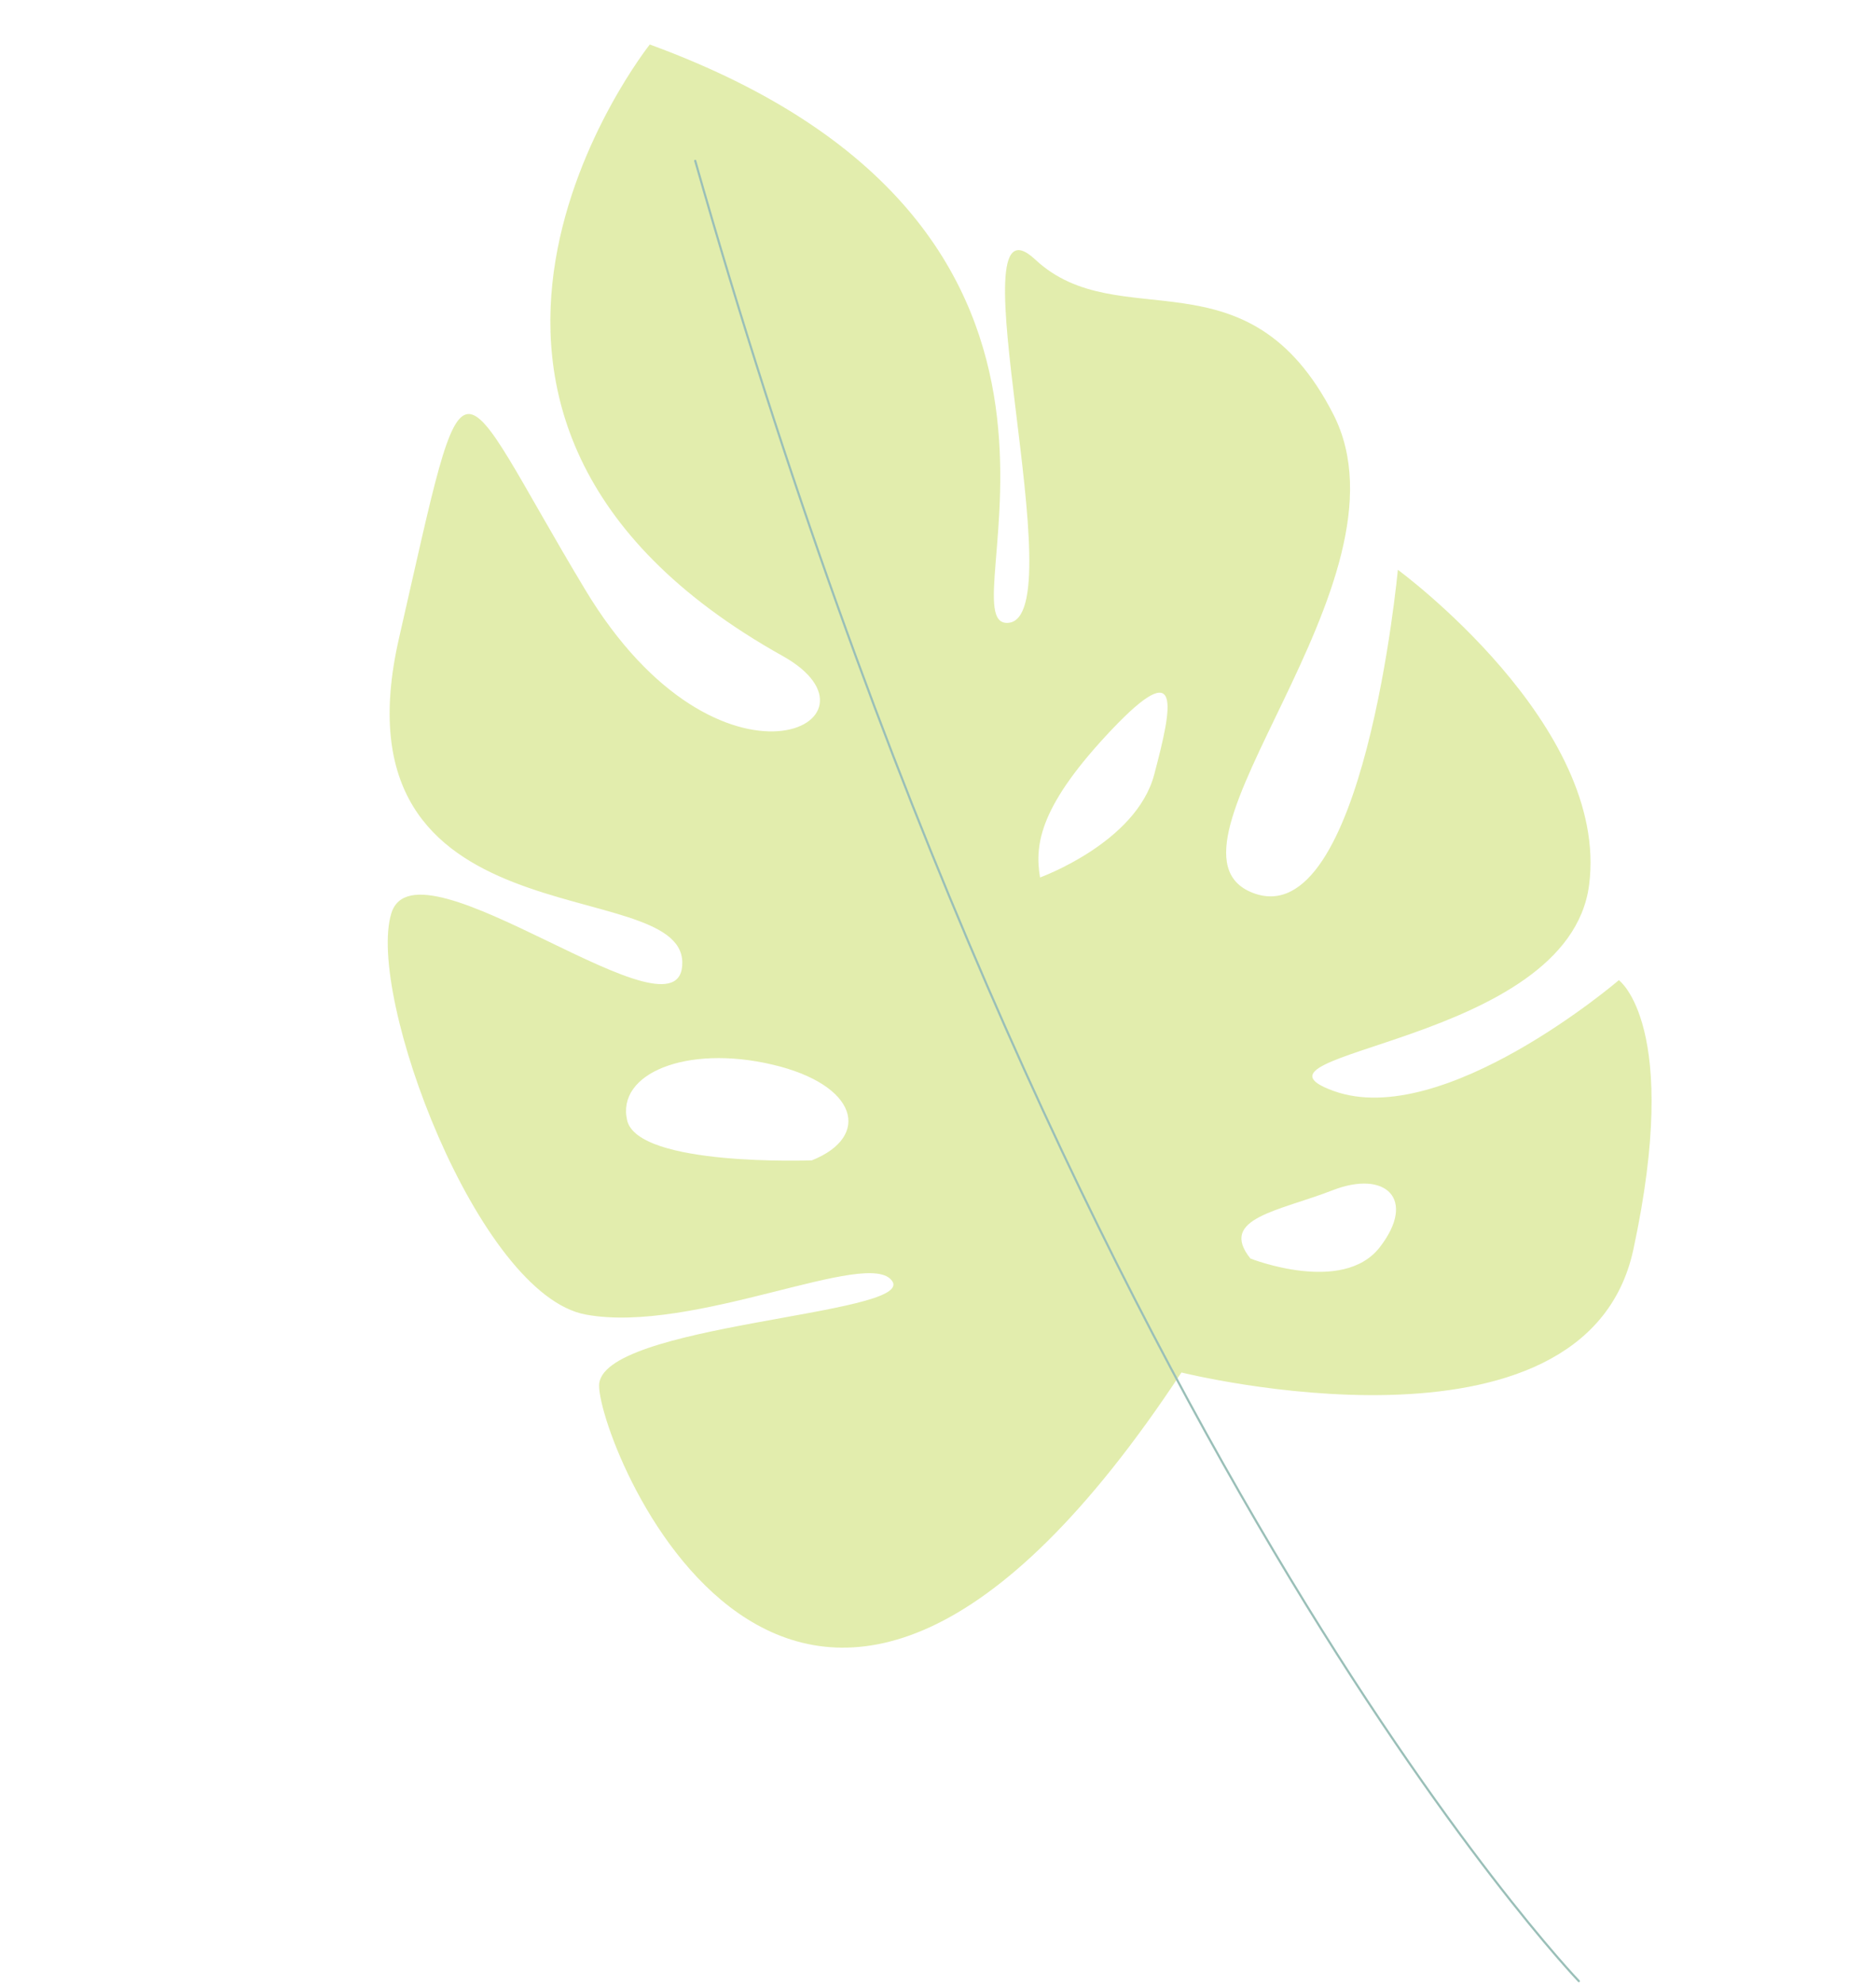 <svg width="437" height="462" viewBox="0 0 437 462" fill="none" xmlns="http://www.w3.org/2000/svg">
<g opacity="0.4">
<path d="M325.597 132.665C325.597 132.665 375.028 168.86 370.169 206.09C365.309 243.32 285.177 244.89 310.709 254.061C336.241 263.232 377.104 228.242 377.104 228.242C377.104 228.242 391.706 238.802 380.483 290.95C369.238 343.085 275.209 319.598 275.209 319.598C186.459 454.273 139.608 337.1 139.553 322.678C139.497 308.257 213.163 306.271 207.842 298.328C202.541 290.398 161.567 310.769 136.431 306.108C111.295 301.447 85.238 231.6 91.175 212.625C97.112 193.651 159.308 245.003 158.934 224.04C158.561 203.077 76.492 220.561 92.941 148.629C109.389 76.697 104.883 85.093 136.319 137.317C167.733 189.528 209.286 167.819 182.304 152.749C82.47 96.975 151.365 10.363 151.365 10.363C270.529 53.98 219.143 146.376 234.887 145.037C250.599 143.706 221.643 42.219 241.146 60.433C260.65 78.647 290.609 57.432 310.589 96.474C330.558 135.536 265.958 197.915 291.833 207.913C317.707 217.911 325.618 132.676 325.618 132.676L325.597 132.665ZM179.867 247.892C159.863 243.209 143.574 250.003 146.082 260.863C148.59 271.723 189.122 270.201 189.122 270.201C203.007 264.643 199.882 252.554 179.867 247.892ZM258.957 169.915C242.391 187.402 240.921 196.409 242.271 204.328C242.271 204.328 264.668 196.256 268.867 180.355C273.077 164.433 275.545 152.44 258.957 169.915ZM310.414 277.17C298.011 282.003 283.725 283.656 291.277 293.061C291.277 293.061 312.779 301.567 321.411 290.43C330.055 279.272 322.816 272.338 310.414 277.17Z" fill="#B7D331"/>
<path d="M367.783 461.329C367.783 461.329 246.794 335.501 161.947 37.45" stroke="#02604D" stroke-width="0.5" stroke-linecap="round" stroke-linejoin="round"/>
</g>
</svg>
